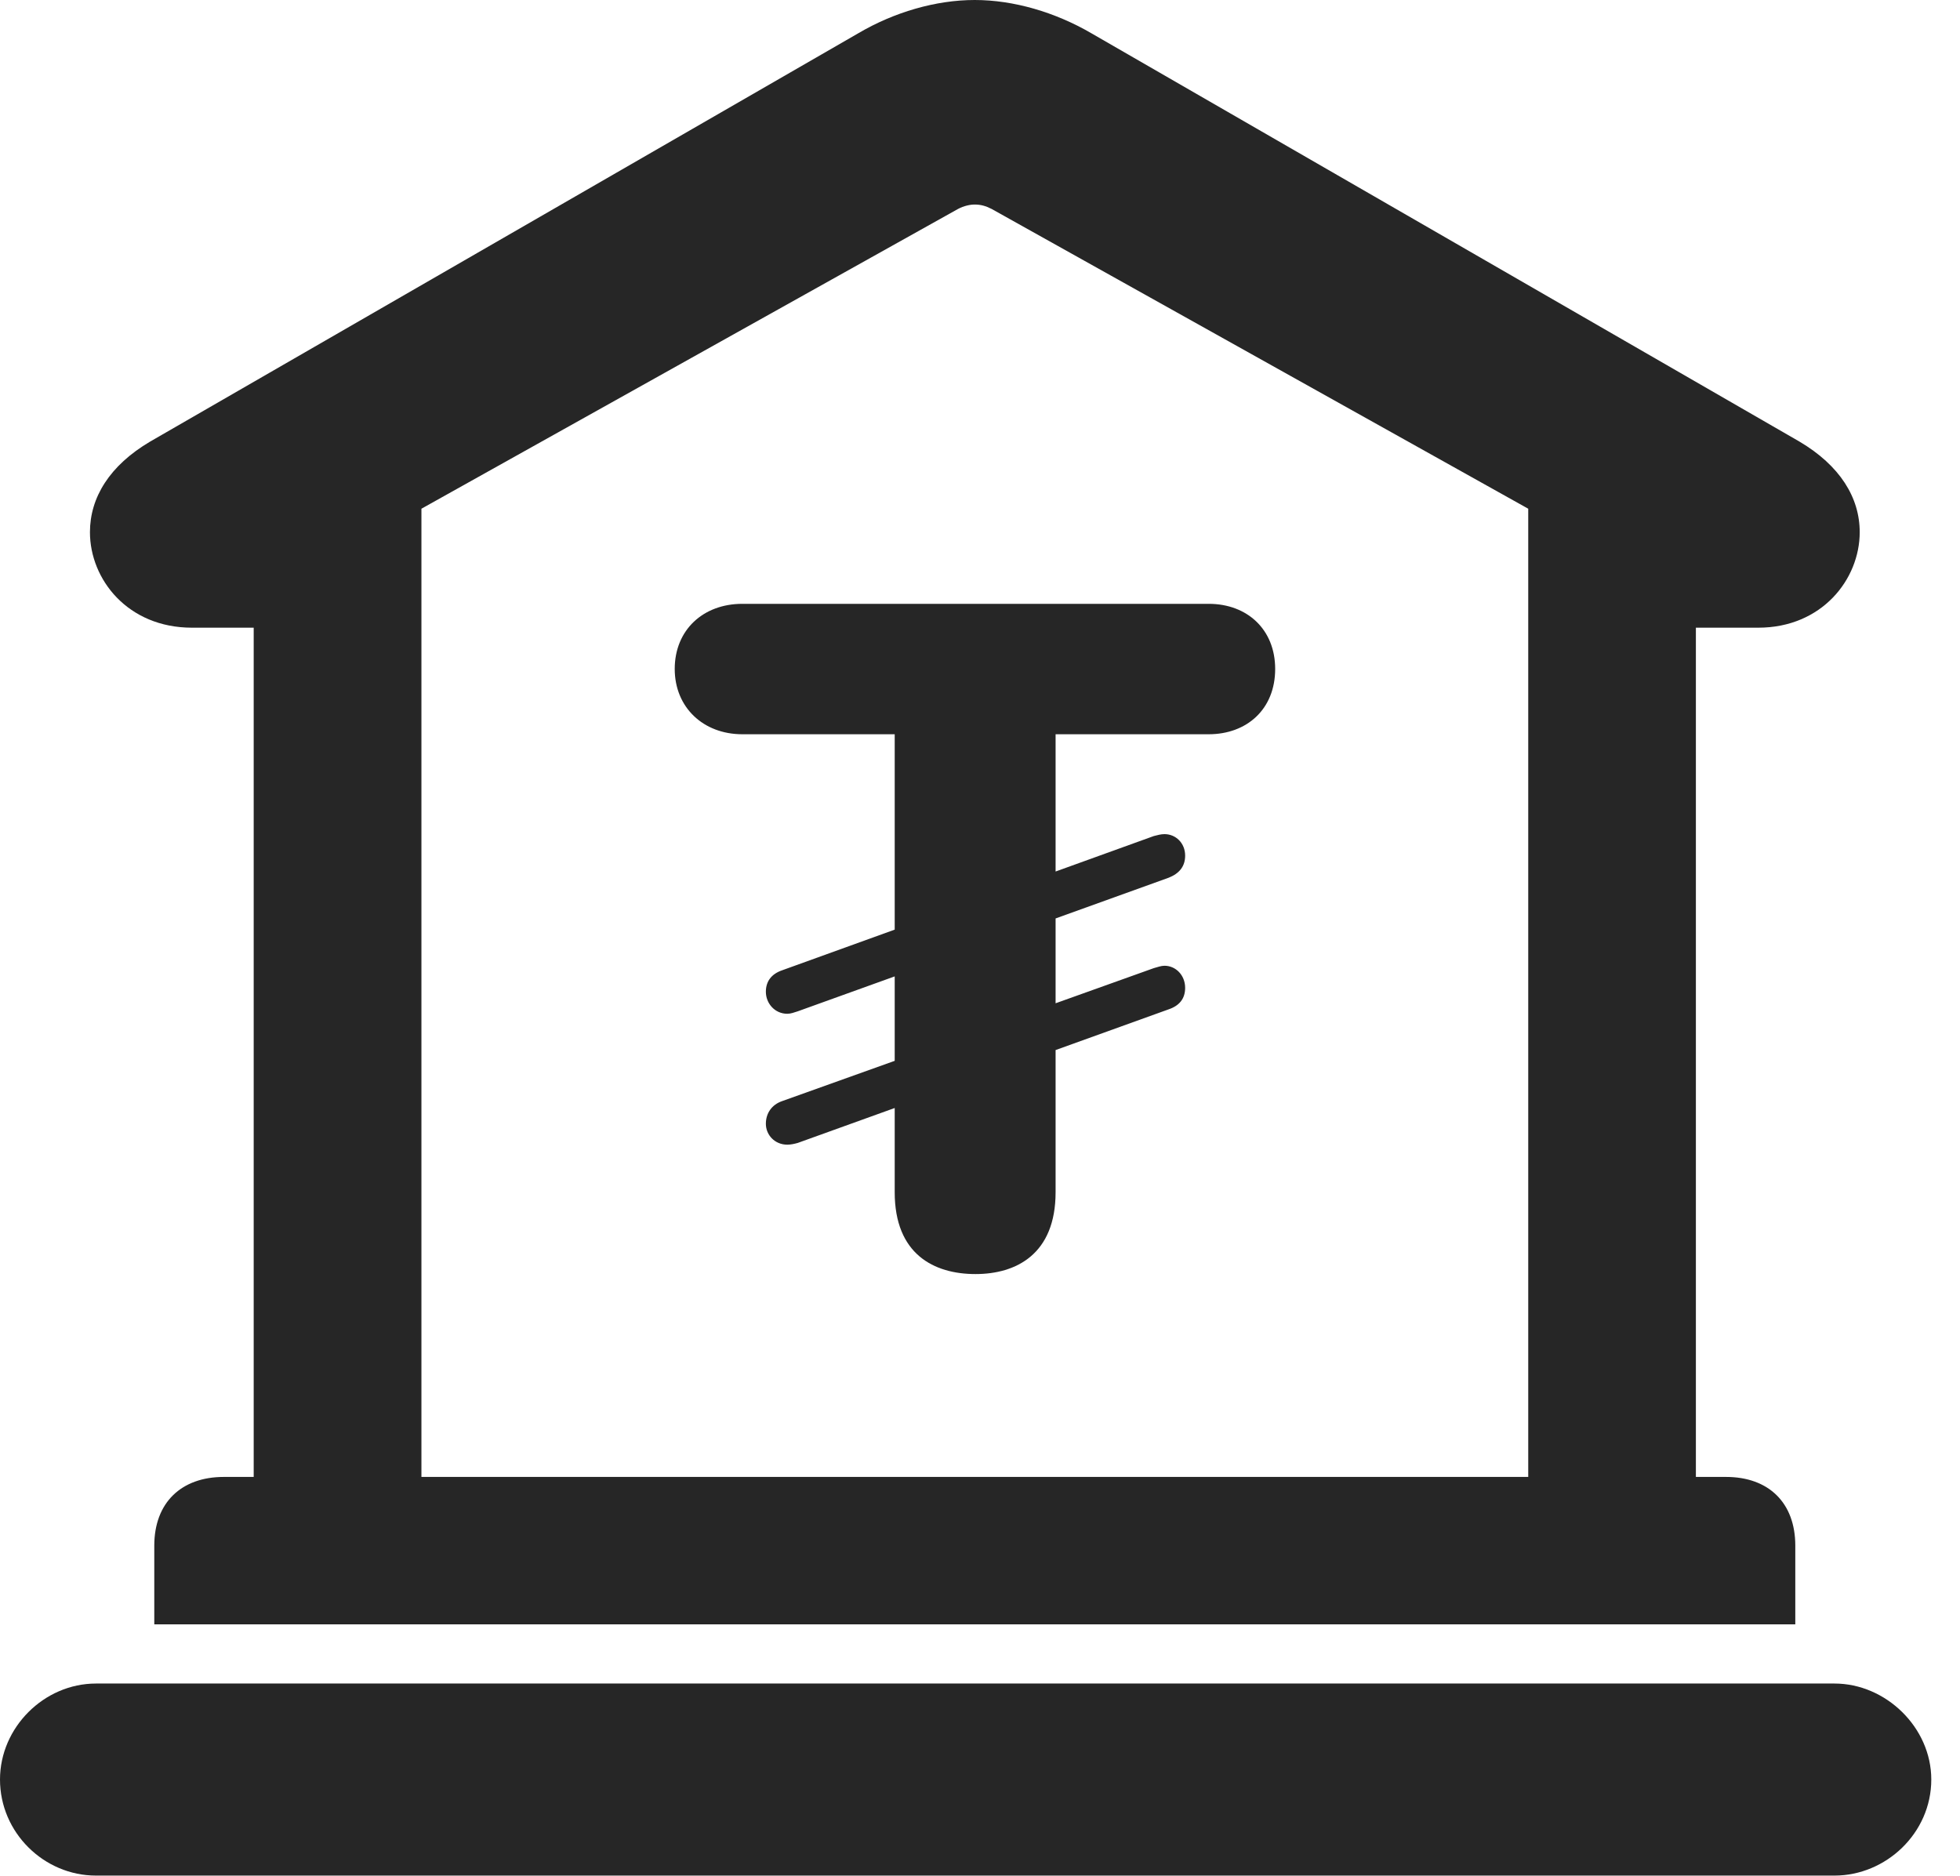 <?xml version="1.0" encoding="UTF-8"?>
<!--Generator: Apple Native CoreSVG 326-->
<!DOCTYPE svg PUBLIC "-//W3C//DTD SVG 1.1//EN" "http://www.w3.org/Graphics/SVG/1.1/DTD/svg11.dtd">
<svg version="1.1" xmlns="http://www.w3.org/2000/svg" xmlns:xlink="http://www.w3.org/1999/xlink"
       viewBox="0 0 24.645 23.595">
       <g>
              <rect height="23.595" opacity="0" width="24.645" x="0" y="0" />
              <path d="M1.94 20.426L22.574 20.426L22.574 19.436C22.574 18.896 22.238 18.572 21.703 18.572L21.324 18.572L21.324 7.893L22.109 7.893C22.907 7.893 23.384 7.286 23.384 6.692C23.384 6.257 23.136 5.854 22.625 5.552L13.719 0.416C13.268 0.154 12.746 0 12.256 0C11.766 0 11.242 0.154 10.796 0.416L1.889 5.552C1.377 5.854 1.131 6.257 1.131 6.692C1.131 7.286 1.607 7.893 2.413 7.893L3.19 7.893L3.19 18.572L2.814 18.572C2.279 18.572 1.94 18.896 1.94 19.436ZM5.299 18.572L5.299 6.397L12.047 2.627C12.119 2.589 12.197 2.572 12.256 2.572C12.331 2.572 12.393 2.589 12.468 2.627L19.216 6.397L19.216 18.572ZM1.207 23.585L23.067 23.585C23.713 23.585 24.284 23.052 24.284 22.377C24.284 21.723 23.713 21.17 23.067 21.17L1.207 21.17C0.553 21.17 0 21.723 0 22.377C0 23.045 0.553 23.585 1.207 23.585Z"
                     fill="currentColor" fill-opacity="0.85" />
              <path d="M12.266 16.021C12.777 16.021 13.273 15.771 13.273 14.992L13.273 9.233L15.198 9.233C15.677 9.233 16.034 8.919 16.034 8.412C16.034 7.915 15.682 7.593 15.198 7.593L9.334 7.593C8.84 7.593 8.484 7.923 8.484 8.412C8.484 8.894 8.842 9.233 9.334 9.233L11.25 9.233L11.25 14.992C11.25 15.771 11.743 16.021 12.266 16.021ZM9.9 12.748C9.942 12.748 9.988 12.731 10.031 12.717L14.695 11.037C14.831 10.983 14.902 10.893 14.902 10.759C14.902 10.602 14.785 10.489 14.642 10.489C14.598 10.489 14.554 10.501 14.508 10.513L9.835 12.201C9.701 12.247 9.63 12.339 9.63 12.471C9.63 12.617 9.742 12.748 9.9 12.748ZM9.9 14.394C9.942 14.394 9.988 14.384 10.031 14.372L14.695 12.692C14.831 12.646 14.902 12.556 14.902 12.422C14.902 12.264 14.785 12.144 14.642 12.144C14.598 12.144 14.554 12.162 14.508 12.174L9.835 13.846C9.701 13.892 9.63 14.002 9.63 14.131C9.63 14.272 9.742 14.394 9.9 14.394Z"
                     fill="currentColor" fill-opacity="0.85" />
       </g>
</svg>
